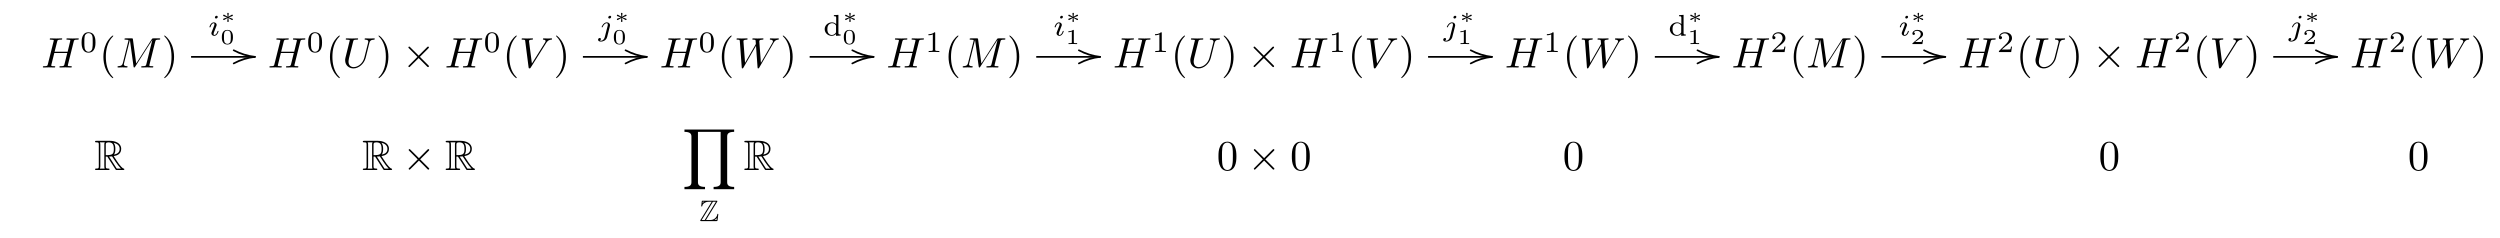 <?xml version="1.0" encoding="UTF-8"?>
<svg xmlns="http://www.w3.org/2000/svg" xmlns:xlink="http://www.w3.org/1999/xlink" width="509.445pt" height="48.529pt" viewBox="0 0 509.445 48.529" version="1.1">
<defs>
<g>
<symbol overflow="visible" id="glyph0-0">
<path style="stroke:none;" d=""/>
</symbol>
<symbol overflow="visible" id="glyph0-1">
<path style="stroke:none;" d="M 6.625 -5.266 C 6.703 -5.578 6.719 -5.672 7.359 -5.672 C 7.578 -5.672 7.656 -5.672 7.656 -5.844 C 7.656 -5.938 7.562 -5.938 7.531 -5.938 C 7.281 -5.938 6.656 -5.906 6.422 -5.906 C 6.172 -5.906 5.547 -5.938 5.297 -5.938 C 5.234 -5.938 5.141 -5.938 5.141 -5.766 C 5.141 -5.672 5.219 -5.672 5.375 -5.672 C 5.391 -5.672 5.562 -5.672 5.703 -5.641 C 5.859 -5.625 5.938 -5.625 5.938 -5.516 C 5.938 -5.469 5.938 -5.453 5.906 -5.344 L 5.391 -3.219 L 2.734 -3.219 L 3.25 -5.266 C 3.328 -5.578 3.359 -5.672 3.984 -5.672 C 4.203 -5.672 4.281 -5.672 4.281 -5.844 C 4.281 -5.938 4.172 -5.938 4.156 -5.938 C 3.906 -5.938 3.281 -5.906 3.047 -5.906 C 2.781 -5.906 2.172 -5.938 1.922 -5.938 C 1.844 -5.938 1.75 -5.938 1.75 -5.766 C 1.75 -5.672 1.828 -5.672 2 -5.672 C 2.016 -5.672 2.188 -5.672 2.328 -5.641 C 2.484 -5.625 2.562 -5.625 2.562 -5.516 C 2.562 -5.469 2.547 -5.453 2.531 -5.344 L 1.359 -0.672 C 1.281 -0.344 1.266 -0.266 0.578 -0.266 C 0.422 -0.266 0.344 -0.266 0.344 -0.094 C 0.344 0 0.438 0 0.453 0 C 0.703 0 1.328 -0.031 1.562 -0.031 C 1.75 -0.031 1.938 -0.016 2.125 -0.016 C 2.312 -0.016 2.5 0 2.688 0 C 2.75 0 2.859 0 2.859 -0.172 C 2.859 -0.266 2.781 -0.266 2.609 -0.266 C 2.297 -0.266 2.047 -0.266 2.047 -0.422 C 2.047 -0.484 2.062 -0.516 2.078 -0.578 L 2.672 -2.953 L 5.312 -2.953 C 4.953 -1.516 4.75 -0.688 4.719 -0.562 C 4.625 -0.281 4.469 -0.266 3.922 -0.266 C 3.797 -0.266 3.719 -0.266 3.719 -0.094 C 3.719 0 3.828 0 3.844 0 C 4.078 0 4.703 -0.031 4.938 -0.031 C 5.125 -0.031 5.312 -0.016 5.5 -0.016 C 5.688 -0.016 5.875 0 6.062 0 C 6.141 0 6.234 0 6.234 -0.172 C 6.234 -0.266 6.156 -0.266 6 -0.266 C 5.672 -0.266 5.422 -0.266 5.422 -0.422 C 5.422 -0.484 5.453 -0.516 5.453 -0.578 Z M 6.625 -5.266 "/>
</symbol>
<symbol overflow="visible" id="glyph0-2">
<path style="stroke:none;" d="M 8.047 -5.266 C 8.125 -5.578 8.141 -5.672 8.797 -5.672 C 8.984 -5.672 9.062 -5.672 9.062 -5.844 C 9.062 -5.938 8.984 -5.938 8.828 -5.938 L 7.688 -5.938 C 7.469 -5.938 7.453 -5.938 7.344 -5.766 L 4.172 -0.812 L 3.5 -5.734 C 3.469 -5.938 3.453 -5.938 3.234 -5.938 L 2.047 -5.938 C 1.875 -5.938 1.781 -5.938 1.781 -5.766 C 1.781 -5.672 1.859 -5.672 2.031 -5.672 C 2.141 -5.672 2.297 -5.656 2.406 -5.641 C 2.547 -5.625 2.594 -5.609 2.594 -5.516 C 2.594 -5.469 2.594 -5.453 2.562 -5.344 L 1.453 -0.922 C 1.375 -0.578 1.219 -0.297 0.516 -0.266 C 0.484 -0.266 0.359 -0.266 0.359 -0.109 C 0.359 -0.031 0.422 0 0.484 0 C 0.766 0 1.062 -0.031 1.359 -0.031 C 1.656 -0.031 1.969 0 2.25 0 C 2.297 0 2.406 0 2.406 -0.172 C 2.406 -0.266 2.312 -0.266 2.25 -0.266 C 1.75 -0.281 1.656 -0.453 1.656 -0.656 C 1.656 -0.719 1.672 -0.75 1.688 -0.844 L 2.875 -5.594 L 2.891 -5.594 L 3.625 -0.203 C 3.656 -0.094 3.656 0 3.766 0 C 3.859 0 3.906 -0.094 3.953 -0.156 L 7.469 -5.656 L 6.234 -0.672 C 6.141 -0.344 6.125 -0.266 5.438 -0.266 C 5.297 -0.266 5.188 -0.266 5.188 -0.109 C 5.188 0 5.297 0 5.328 0 C 5.562 0 6.156 -0.031 6.406 -0.031 C 6.766 -0.031 7.125 0 7.484 0 C 7.547 0 7.656 0 7.656 -0.172 C 7.656 -0.266 7.578 -0.266 7.406 -0.266 C 7.094 -0.266 6.844 -0.266 6.844 -0.422 C 6.844 -0.453 6.844 -0.484 6.891 -0.641 Z M 8.047 -5.266 "/>
</symbol>
<symbol overflow="visible" id="glyph0-3">
<path style="stroke:none;" d="M 5.516 -5.016 C 5.609 -5.375 5.766 -5.641 6.453 -5.672 C 6.5 -5.672 6.609 -5.672 6.609 -5.844 C 6.609 -5.844 6.609 -5.938 6.484 -5.938 C 6.203 -5.938 5.906 -5.906 5.609 -5.906 C 5.312 -5.906 4.984 -5.938 4.703 -5.938 C 4.641 -5.938 4.547 -5.938 4.547 -5.766 C 4.547 -5.672 4.625 -5.672 4.703 -5.672 C 5.188 -5.656 5.297 -5.469 5.297 -5.281 C 5.297 -5.25 5.266 -5.125 5.266 -5.094 L 4.484 -2 C 4.188 -0.828 3.188 -0.078 2.312 -0.078 C 1.734 -0.078 1.266 -0.453 1.266 -1.203 C 1.266 -1.219 1.266 -1.5 1.359 -1.891 L 2.203 -5.266 C 2.281 -5.578 2.297 -5.672 2.922 -5.672 C 3.156 -5.672 3.219 -5.672 3.219 -5.844 C 3.219 -5.938 3.125 -5.938 3.094 -5.938 C 2.859 -5.938 2.234 -5.906 1.984 -5.906 C 1.734 -5.906 1.125 -5.938 0.875 -5.938 C 0.797 -5.938 0.703 -5.938 0.703 -5.766 C 0.703 -5.672 0.781 -5.672 0.953 -5.672 C 0.969 -5.672 1.125 -5.672 1.281 -5.641 C 1.438 -5.625 1.516 -5.625 1.516 -5.516 C 1.516 -5.453 1.422 -5.094 1.359 -4.891 L 1.172 -4.125 C 1.094 -3.781 0.672 -2.141 0.641 -1.984 C 0.578 -1.734 0.578 -1.609 0.578 -1.484 C 0.578 -0.422 1.375 0.188 2.281 0.188 C 3.375 0.188 4.453 -0.797 4.75 -1.938 Z M 5.516 -5.016 "/>
</symbol>
<symbol overflow="visible" id="glyph0-4">
<path style="stroke:none;" d="M 5.453 -4.938 C 5.875 -5.625 6.25 -5.641 6.562 -5.672 C 6.672 -5.672 6.688 -5.828 6.688 -5.828 C 6.688 -5.906 6.641 -5.938 6.562 -5.938 C 6.344 -5.938 6.094 -5.906 5.859 -5.906 C 5.562 -5.906 5.266 -5.938 5 -5.938 C 4.938 -5.938 4.828 -5.938 4.828 -5.766 C 4.828 -5.672 4.906 -5.672 4.969 -5.672 C 5.203 -5.641 5.375 -5.562 5.375 -5.375 C 5.375 -5.25 5.234 -5.062 5.234 -5.047 L 2.578 -0.812 L 1.984 -5.406 C 1.984 -5.547 2.188 -5.672 2.578 -5.672 C 2.703 -5.672 2.797 -5.672 2.797 -5.844 C 2.797 -5.922 2.734 -5.938 2.672 -5.938 C 2.328 -5.938 1.953 -5.906 1.594 -5.906 C 1.438 -5.906 1.281 -5.922 1.125 -5.922 C 0.969 -5.922 0.797 -5.938 0.656 -5.938 C 0.594 -5.938 0.484 -5.938 0.484 -5.766 C 0.484 -5.672 0.562 -5.672 0.703 -5.672 C 1.188 -5.672 1.203 -5.594 1.219 -5.375 L 1.906 -0.016 C 1.938 0.172 1.969 0.188 2.078 0.188 C 2.219 0.188 2.266 0.141 2.328 0.031 Z M 5.453 -4.938 "/>
</symbol>
<symbol overflow="visible" id="glyph0-5">
<path style="stroke:none;" d="M 7.969 -4.922 C 8.188 -5.312 8.391 -5.625 8.938 -5.672 C 9.016 -5.672 9.109 -5.672 9.109 -5.844 C 9.109 -5.875 9.062 -5.938 9 -5.938 C 8.797 -5.938 8.547 -5.906 8.328 -5.906 C 8.031 -5.906 7.719 -5.938 7.422 -5.938 C 7.375 -5.938 7.266 -5.938 7.266 -5.766 C 7.266 -5.672 7.344 -5.672 7.391 -5.672 C 7.594 -5.656 7.906 -5.594 7.906 -5.328 C 7.906 -5.234 7.859 -5.156 7.797 -5.031 L 5.453 -0.953 L 5.125 -5.25 C 5.109 -5.422 5.094 -5.656 5.734 -5.672 C 5.875 -5.672 5.969 -5.672 5.969 -5.844 C 5.969 -5.922 5.875 -5.938 5.844 -5.938 C 5.484 -5.938 5.125 -5.906 4.781 -5.906 C 4.578 -5.906 4.062 -5.938 3.859 -5.938 C 3.812 -5.938 3.703 -5.938 3.703 -5.766 C 3.703 -5.672 3.781 -5.672 3.906 -5.672 C 4.297 -5.672 4.359 -5.609 4.375 -5.453 L 4.422 -4.781 L 2.219 -0.953 L 1.891 -5.344 C 1.891 -5.453 1.891 -5.656 2.547 -5.672 C 2.641 -5.672 2.734 -5.672 2.734 -5.844 C 2.734 -5.938 2.625 -5.938 2.609 -5.938 C 2.266 -5.938 1.906 -5.906 1.547 -5.906 C 1.25 -5.906 0.922 -5.938 0.641 -5.938 C 0.594 -5.938 0.484 -5.938 0.484 -5.766 C 0.484 -5.672 0.562 -5.672 0.688 -5.672 C 1.125 -5.672 1.141 -5.594 1.156 -5.344 L 1.547 -0.031 C 1.562 0.125 1.562 0.188 1.688 0.188 C 1.797 0.188 1.812 0.141 1.891 0.016 L 4.453 -4.422 L 4.766 -0.031 C 4.781 0.141 4.797 0.188 4.906 0.188 C 5.016 0.188 5.078 0.109 5.109 0.031 Z M 7.969 -4.922 "/>
</symbol>
<symbol overflow="visible" id="glyph1-0">
<path style="stroke:none;" d=""/>
</symbol>
<symbol overflow="visible" id="glyph1-1">
<path style="stroke:none;" d="M 3.141 -1.938 C 3.141 -2.609 3.062 -3.094 2.781 -3.516 C 2.594 -3.797 2.219 -4.031 1.719 -4.031 C 0.312 -4.031 0.312 -2.375 0.312 -1.938 C 0.312 -1.5 0.312 0.125 1.719 0.125 C 3.141 0.125 3.141 -1.5 3.141 -1.938 Z M 1.719 -0.047 C 1.453 -0.047 1.078 -0.219 0.953 -0.719 C 0.875 -1.062 0.875 -1.562 0.875 -2.016 C 0.875 -2.469 0.875 -2.922 0.953 -3.266 C 1.094 -3.734 1.484 -3.859 1.719 -3.859 C 2.047 -3.859 2.375 -3.672 2.484 -3.312 C 2.578 -2.984 2.578 -2.547 2.578 -2.016 C 2.578 -1.562 2.578 -1.125 2.5 -0.734 C 2.375 -0.188 1.969 -0.047 1.719 -0.047 Z M 1.719 -0.047 "/>
</symbol>
<symbol overflow="visible" id="glyph1-2">
<path style="stroke:none;" d="M 2.156 -4.156 L 2.156 -3.938 C 2.578 -3.938 2.625 -3.891 2.625 -3.594 L 2.625 -2.328 C 2.391 -2.547 2.109 -2.688 1.766 -2.688 C 0.953 -2.688 0.281 -2.078 0.281 -1.312 C 0.281 -0.547 0.922 0.062 1.703 0.062 C 2.188 0.062 2.484 -0.203 2.594 -0.312 L 2.594 0.062 L 3.531 0 L 3.531 -0.219 C 3.125 -0.219 3.078 -0.266 3.078 -0.562 L 3.078 -4.219 Z M 2.594 -0.641 C 2.438 -0.359 2.125 -0.109 1.734 -0.109 C 1.391 -0.109 1.156 -0.312 1.031 -0.484 C 0.906 -0.672 0.828 -0.906 0.828 -1.297 C 0.828 -1.438 0.828 -1.891 1.078 -2.188 C 1.328 -2.453 1.625 -2.516 1.797 -2.516 C 2.094 -2.516 2.359 -2.375 2.516 -2.156 C 2.594 -2.062 2.594 -2.047 2.594 -1.938 Z M 2.594 -0.641 "/>
</symbol>
<symbol overflow="visible" id="glyph1-3">
<path style="stroke:none;" d="M 2.031 -3.859 C 2.031 -4.031 2.031 -4.031 1.859 -4.031 C 1.469 -3.656 0.906 -3.641 0.656 -3.641 L 0.656 -3.422 C 0.812 -3.422 1.203 -3.422 1.547 -3.594 L 1.547 -0.5 C 1.547 -0.297 1.547 -0.219 0.938 -0.219 L 0.703 -0.219 L 0.703 0 C 0.812 0 1.562 -0.031 1.781 -0.031 C 1.969 -0.031 2.734 0 2.875 0 L 2.875 -0.219 L 2.641 -0.219 C 2.031 -0.219 2.031 -0.297 2.031 -0.5 Z M 2.031 -3.859 "/>
</symbol>
<symbol overflow="visible" id="glyph1-4">
<path style="stroke:none;" d="M 3.062 -1.109 L 2.859 -1.109 C 2.844 -0.969 2.781 -0.609 2.703 -0.547 C 2.656 -0.516 2.188 -0.516 2.109 -0.516 L 0.984 -0.516 C 1.625 -1.078 1.828 -1.25 2.203 -1.531 C 2.656 -1.891 3.062 -2.266 3.062 -2.844 C 3.062 -3.594 2.422 -4.031 1.641 -4.031 C 0.891 -4.031 0.391 -3.5 0.391 -2.953 C 0.391 -2.641 0.641 -2.609 0.703 -2.609 C 0.844 -2.609 1.031 -2.703 1.031 -2.938 C 1.031 -3.047 0.984 -3.25 0.672 -3.25 C 0.859 -3.688 1.266 -3.812 1.562 -3.812 C 2.156 -3.812 2.484 -3.344 2.484 -2.844 C 2.484 -2.328 2.109 -1.906 1.906 -1.688 L 0.438 -0.234 C 0.391 -0.188 0.391 -0.172 0.391 0 L 2.891 0 Z M 3.062 -1.109 "/>
</symbol>
<symbol overflow="visible" id="glyph2-0">
<path style="stroke:none;" d=""/>
</symbol>
<symbol overflow="visible" id="glyph2-1">
<path style="stroke:none;" d="M 2.875 2.078 C 2.875 2.062 2.875 2.047 2.734 1.891 C 1.641 0.797 1.359 -0.844 1.359 -2.172 C 1.359 -3.688 1.688 -5.188 2.766 -6.281 C 2.875 -6.391 2.875 -6.406 2.875 -6.422 C 2.875 -6.484 2.844 -6.516 2.781 -6.516 C 2.703 -6.516 1.922 -5.922 1.406 -4.828 C 0.969 -3.859 0.859 -2.906 0.859 -2.172 C 0.859 -1.5 0.953 -0.438 1.438 0.531 C 1.953 1.609 2.703 2.172 2.781 2.172 C 2.844 2.172 2.875 2.141 2.875 2.078 Z M 2.875 2.078 "/>
</symbol>
<symbol overflow="visible" id="glyph2-2">
<path style="stroke:none;" d="M 2.516 -2.172 C 2.516 -2.844 2.422 -3.906 1.938 -4.875 C 1.422 -5.953 0.672 -6.516 0.578 -6.516 C 0.531 -6.516 0.5 -6.484 0.5 -6.422 C 0.5 -6.406 0.5 -6.391 0.656 -6.234 C 1.516 -5.375 2 -3.984 2 -2.172 C 2 -0.688 1.688 0.844 0.609 1.938 C 0.5 2.047 0.5 2.062 0.5 2.078 C 0.5 2.141 0.531 2.172 0.578 2.172 C 0.672 2.172 1.453 1.578 1.969 0.484 C 2.406 -0.484 2.516 -1.438 2.516 -2.172 Z M 2.516 -2.172 "/>
</symbol>
<symbol overflow="visible" id="glyph2-3">
<path style="stroke:none;" d="M 4 -2.781 C 4 -3.469 3.953 -4.172 3.656 -4.812 C 3.25 -5.641 2.531 -5.781 2.172 -5.781 C 1.656 -5.781 1.016 -5.562 0.656 -4.75 C 0.375 -4.156 0.344 -3.469 0.344 -2.781 C 0.344 -2.125 0.375 -1.344 0.734 -0.688 C 1.109 0.016 1.734 0.188 2.156 0.188 C 2.625 0.188 3.297 0.016 3.672 -0.812 C 3.953 -1.422 4 -2.094 4 -2.781 Z M 2.156 0 C 1.828 0 1.312 -0.219 1.156 -1.047 C 1.062 -1.578 1.062 -2.375 1.062 -2.891 C 1.062 -3.438 1.062 -4.016 1.125 -4.484 C 1.297 -5.516 1.953 -5.594 2.156 -5.594 C 2.453 -5.594 3.016 -5.438 3.188 -4.578 C 3.281 -4.094 3.281 -3.438 3.281 -2.891 C 3.281 -2.234 3.281 -1.641 3.172 -1.078 C 3.047 -0.266 2.547 0 2.156 0 Z M 2.156 0 "/>
</symbol>
<symbol overflow="visible" id="glyph3-0">
<path style="stroke:none;" d=""/>
</symbol>
<symbol overflow="visible" id="glyph3-1">
<path style="stroke:none;" d="M 1.969 -3.797 C 1.969 -3.891 1.891 -4.031 1.719 -4.031 C 1.562 -4.031 1.391 -3.875 1.391 -3.703 C 1.391 -3.594 1.469 -3.469 1.625 -3.469 C 1.812 -3.469 1.969 -3.641 1.969 -3.797 Z M 0.734 -0.719 C 0.703 -0.625 0.672 -0.562 0.672 -0.453 C 0.672 -0.172 0.922 0.062 1.25 0.062 C 1.859 0.062 2.125 -0.781 2.125 -0.875 C 2.125 -0.953 2.047 -0.953 2.031 -0.953 C 1.938 -0.953 1.938 -0.906 1.922 -0.844 C 1.781 -0.359 1.5 -0.109 1.266 -0.109 C 1.156 -0.109 1.125 -0.188 1.125 -0.328 C 1.125 -0.469 1.156 -0.578 1.219 -0.719 C 1.281 -0.875 1.344 -1.047 1.406 -1.203 C 1.469 -1.344 1.688 -1.891 1.703 -1.969 C 1.719 -2.031 1.75 -2.109 1.75 -2.156 C 1.75 -2.453 1.5 -2.688 1.172 -2.688 C 0.562 -2.688 0.281 -1.859 0.281 -1.75 C 0.281 -1.672 0.375 -1.672 0.391 -1.672 C 0.469 -1.672 0.484 -1.703 0.5 -1.766 C 0.656 -2.297 0.922 -2.516 1.156 -2.516 C 1.25 -2.516 1.297 -2.469 1.297 -2.297 C 1.297 -2.156 1.266 -2.062 1.109 -1.688 Z M 0.734 -0.719 "/>
</symbol>
<symbol overflow="visible" id="glyph3-2">
<path style="stroke:none;" d="M 2.672 -3.797 C 2.672 -3.906 2.594 -4.031 2.422 -4.031 C 2.25 -4.031 2.078 -3.859 2.078 -3.703 C 2.078 -3.594 2.156 -3.469 2.328 -3.469 C 2.484 -3.469 2.672 -3.625 2.672 -3.797 Z M 1.375 0.297 C 1.281 0.719 0.953 1.062 0.594 1.062 C 0.516 1.062 0.438 1.062 0.375 1.031 C 0.531 0.953 0.578 0.812 0.578 0.719 C 0.578 0.578 0.469 0.5 0.344 0.5 C 0.156 0.5 0 0.656 0 0.859 C 0 1.094 0.234 1.234 0.609 1.234 C 0.969 1.234 1.672 1.016 1.859 0.281 L 2.406 -1.891 C 2.438 -1.969 2.438 -2.016 2.438 -2.109 C 2.438 -2.438 2.156 -2.688 1.797 -2.688 C 1.125 -2.688 0.734 -1.828 0.734 -1.75 C 0.734 -1.672 0.812 -1.672 0.828 -1.672 C 0.906 -1.672 0.906 -1.688 0.953 -1.781 C 1.109 -2.141 1.422 -2.516 1.781 -2.516 C 1.922 -2.516 1.984 -2.406 1.984 -2.219 C 1.984 -2.141 1.969 -2.062 1.969 -2.031 Z M 1.375 0.297 "/>
</symbol>
<symbol overflow="visible" id="glyph4-0">
<path style="stroke:none;" d=""/>
</symbol>
<symbol overflow="visible" id="glyph4-1">
<path style="stroke:none;" d="M 1.672 -1.203 C 1.688 -1.281 1.75 -1.844 1.75 -1.875 C 1.75 -1.953 1.688 -2.016 1.594 -2.016 C 1.5 -2.016 1.453 -1.953 1.453 -1.891 C 1.453 -1.844 1.516 -1.297 1.531 -1.203 L 0.844 -1.609 C 0.812 -1.625 0.797 -1.641 0.75 -1.641 C 0.688 -1.641 0.609 -1.578 0.609 -1.484 C 0.609 -1.406 0.641 -1.375 0.688 -1.344 C 0.938 -1.25 1.188 -1.172 1.422 -1.078 C 1.188 -1 0.781 -0.844 0.703 -0.828 C 0.672 -0.812 0.609 -0.781 0.609 -0.688 C 0.609 -0.594 0.688 -0.531 0.75 -0.531 C 0.797 -0.531 0.938 -0.609 1.531 -0.969 C 1.516 -0.875 1.453 -0.328 1.453 -0.281 C 1.453 -0.219 1.5 -0.141 1.594 -0.141 C 1.688 -0.141 1.75 -0.203 1.75 -0.281 C 1.75 -0.328 1.688 -0.875 1.672 -0.969 L 2.359 -0.562 C 2.391 -0.531 2.406 -0.531 2.453 -0.531 C 2.516 -0.531 2.594 -0.594 2.594 -0.688 C 2.594 -0.75 2.547 -0.797 2.5 -0.812 C 2.266 -0.906 2.016 -1 1.766 -1.078 C 2.016 -1.172 2.422 -1.312 2.484 -1.344 C 2.516 -1.359 2.594 -1.391 2.594 -1.484 C 2.594 -1.578 2.516 -1.641 2.453 -1.641 C 2.406 -1.641 2.391 -1.625 2.344 -1.609 Z M 1.672 -1.203 "/>
</symbol>
<symbol overflow="visible" id="glyph5-0">
<path style="stroke:none;" d=""/>
</symbol>
<symbol overflow="visible" id="glyph5-1">
<path style="stroke:none;" d="M 2.609 -1.391 C 2.609 -1.703 2.609 -2.891 1.484 -2.891 C 0.344 -2.891 0.344 -1.703 0.344 -1.391 C 0.344 -1.078 0.344 0.094 1.484 0.094 C 2.609 0.094 2.609 -1.078 2.609 -1.391 Z M 1.484 -0.047 C 1.312 -0.047 0.953 -0.109 0.844 -0.547 C 0.781 -0.781 0.781 -1.078 0.781 -1.438 C 0.781 -1.766 0.781 -2.062 0.844 -2.312 C 0.953 -2.672 1.297 -2.75 1.484 -2.75 C 1.797 -2.75 2.031 -2.578 2.109 -2.281 C 2.172 -2.062 2.172 -1.703 2.172 -1.438 C 2.172 -1.141 2.172 -0.797 2.109 -0.531 C 2 -0.109 1.656 -0.047 1.484 -0.047 Z M 1.484 -0.047 "/>
</symbol>
<symbol overflow="visible" id="glyph5-2">
<path style="stroke:none;" d="M 1.734 -2.766 C 1.734 -2.891 1.719 -2.891 1.578 -2.891 C 1.266 -2.609 0.781 -2.609 0.688 -2.609 L 0.625 -2.609 L 0.625 -2.422 L 0.688 -2.422 C 0.797 -2.422 1.078 -2.438 1.328 -2.547 L 1.328 -0.375 C 1.328 -0.234 1.328 -0.188 0.875 -0.188 L 0.656 -0.188 L 0.656 0 C 0.891 -0.016 1.281 -0.016 1.531 -0.016 C 1.781 -0.016 2.172 -0.016 2.406 0 L 2.406 -0.188 L 2.188 -0.188 C 1.734 -0.188 1.734 -0.234 1.734 -0.375 Z M 1.734 -2.766 "/>
</symbol>
<symbol overflow="visible" id="glyph5-3">
<path style="stroke:none;" d="M 2.562 -0.844 L 2.375 -0.844 C 2.359 -0.75 2.312 -0.484 2.25 -0.438 C 2.219 -0.422 1.844 -0.422 1.781 -0.422 L 0.938 -0.422 C 1.219 -0.625 1.547 -0.875 1.797 -1.047 C 2.188 -1.312 2.562 -1.562 2.562 -2.031 C 2.562 -2.578 2.031 -2.891 1.406 -2.891 C 0.828 -2.891 0.391 -2.547 0.391 -2.125 C 0.391 -1.906 0.594 -1.859 0.641 -1.859 C 0.766 -1.859 0.906 -1.938 0.906 -2.125 C 0.906 -2.281 0.797 -2.359 0.656 -2.375 C 0.781 -2.578 1.031 -2.703 1.328 -2.703 C 1.734 -2.703 2.094 -2.453 2.094 -2.031 C 2.094 -1.656 1.844 -1.375 1.5 -1.094 L 0.453 -0.203 C 0.406 -0.156 0.406 -0.156 0.391 -0.125 L 0.391 0 L 2.422 0 Z M 2.562 -0.844 "/>
</symbol>
<symbol overflow="visible" id="glyph6-0">
<path style="stroke:none;" d=""/>
</symbol>
<symbol overflow="visible" id="glyph6-1">
<path style="stroke:none;" d="M 0.172 0 C 0.172 -0.094 0.109 -0.172 0.016 -0.172 C -1.453 -0.328 -2.906 -0.797 -4.234 -1.484 C -4.266 -1.516 -4.312 -1.516 -4.328 -1.516 C -4.391 -1.516 -4.469 -1.484 -4.484 -1.406 C -4.516 -1.375 -4.516 -1.359 -4.516 -1.344 C -4.516 -1.281 -4.469 -1.203 -4.406 -1.188 C -3.062 -0.438 -1.562 0.031 0 0.172 C 0.109 0.172 0.172 0.109 0.172 0.016 Z M 0.172 0 "/>
</symbol>
<symbol overflow="visible" id="glyph7-0">
<path style="stroke:none;" d=""/>
</symbol>
<symbol overflow="visible" id="glyph7-1">
<path style="stroke:none;" d="M 0.172 0 C 0.172 -0.109 0.109 -0.172 0 -0.172 C -1.562 -0.031 -3.062 0.438 -4.406 1.188 C -4.469 1.203 -4.516 1.281 -4.516 1.344 C -4.516 1.359 -4.516 1.375 -4.484 1.406 C -4.469 1.484 -4.391 1.516 -4.328 1.516 C -4.312 1.516 -4.266 1.516 -4.234 1.484 C -2.906 0.797 -1.453 0.328 0.016 0.172 C 0.109 0.172 0.172 0.094 0.172 0 Z M 0.172 0 "/>
</symbol>
<symbol overflow="visible" id="glyph8-0">
<path style="stroke:none;" d=""/>
</symbol>
<symbol overflow="visible" id="glyph8-1">
<path style="stroke:none;" d="M 3.375 -2.422 L 1.641 -4.141 C 1.531 -4.25 1.516 -4.266 1.453 -4.266 C 1.359 -4.266 1.281 -4.188 1.281 -4.094 C 1.281 -4.031 1.297 -4.016 1.391 -3.922 L 3.125 -2.172 L 1.391 -0.422 C 1.297 -0.328 1.281 -0.312 1.281 -0.25 C 1.281 -0.156 1.359 -0.078 1.453 -0.078 C 1.516 -0.078 1.531 -0.094 1.641 -0.203 L 3.375 -1.922 L 5.172 -0.125 C 5.188 -0.125 5.25 -0.078 5.297 -0.078 C 5.406 -0.078 5.469 -0.156 5.469 -0.25 C 5.469 -0.266 5.469 -0.297 5.453 -0.344 C 5.438 -0.359 4.062 -1.734 3.625 -2.172 L 5.219 -3.766 C 5.25 -3.812 5.391 -3.922 5.422 -3.984 C 5.438 -4 5.469 -4.031 5.469 -4.094 C 5.469 -4.188 5.406 -4.266 5.297 -4.266 C 5.234 -4.266 5.188 -4.234 5.094 -4.141 Z M 3.375 -2.422 "/>
</symbol>
<symbol overflow="visible" id="glyph9-0">
<path style="stroke:none;" d=""/>
</symbol>
<symbol overflow="visible" id="glyph9-1">
<path style="stroke:none;" d="M 2.328 -2.734 L 2.641 -2.734 L 3.938 -0.719 C 4.031 -0.578 4.234 -0.234 4.328 -0.109 C 4.391 0 4.422 0 4.625 0 L 5.828 0 C 5.984 0 6.109 0 6.109 -0.156 C 6.109 -0.219 6.062 -0.281 5.984 -0.297 C 5.656 -0.375 5.234 -0.953 5.016 -1.219 C 4.953 -1.312 4.531 -1.891 3.938 -2.828 C 4.719 -2.969 5.469 -3.297 5.469 -4.328 C 5.469 -5.531 4.188 -5.953 3.156 -5.953 L 0.438 -5.953 C 0.281 -5.953 0.141 -5.953 0.141 -5.797 C 0.141 -5.641 0.297 -5.641 0.375 -5.641 C 0.875 -5.641 0.906 -5.594 0.906 -5.156 L 0.906 -0.797 C 0.906 -0.359 0.875 -0.297 0.375 -0.297 C 0.297 -0.297 0.141 -0.297 0.141 -0.156 C 0.141 0 0.281 0 0.438 0 L 2.812 0 C 2.969 0 3.094 0 3.094 -0.156 C 3.094 -0.297 2.953 -0.297 2.859 -0.297 C 2.359 -0.297 2.328 -0.375 2.328 -0.797 Z M 4 -3.156 C 4.25 -3.469 4.281 -3.938 4.281 -4.312 C 4.281 -4.734 4.219 -5.188 3.938 -5.547 C 4.297 -5.469 5.156 -5.203 5.156 -4.328 C 5.156 -3.766 4.906 -3.312 4 -3.156 Z M 2.328 -5.172 C 2.328 -5.359 2.328 -5.641 2.859 -5.641 C 3.609 -5.641 3.969 -5.344 3.969 -4.312 C 3.969 -3.203 3.703 -3.031 2.328 -3.031 Z M 1.141 -0.297 C 1.219 -0.453 1.219 -0.703 1.219 -0.781 L 1.219 -5.172 C 1.219 -5.25 1.219 -5.484 1.141 -5.641 L 2.141 -5.641 C 2.031 -5.516 2.031 -5.328 2.031 -5.203 L 2.031 -0.781 C 2.031 -0.688 2.031 -0.453 2.094 -0.297 Z M 3 -2.734 C 3.062 -2.734 3.094 -2.75 3.156 -2.75 C 3.297 -2.75 3.484 -2.766 3.609 -2.781 C 3.75 -2.578 4.688 -1.031 5.406 -0.297 L 4.562 -0.297 Z M 3 -2.734 "/>
</symbol>
<symbol overflow="visible" id="glyph10-0">
<path style="stroke:none;" d=""/>
</symbol>
<symbol overflow="visible" id="glyph10-1">
<path style="stroke:none;" d="M 10.609 12.156 L 10.609 11.688 C 9.453 11.688 9.188 11.297 9.188 10.734 L 9.188 1.422 C 9.188 0.859 9.453 0.469 10.609 0.469 L 10.609 0 L 0.484 0 L 0.484 0.469 C 1.641 0.469 1.906 0.875 1.906 1.422 L 1.906 10.734 C 1.906 11.297 1.641 11.688 0.484 11.688 L 0.484 12.156 L 4.672 12.156 L 4.672 11.688 C 3.516 11.688 3.234 11.297 3.234 10.734 L 3.234 0.469 L 7.859 0.469 L 7.859 10.734 C 7.859 11.297 7.578 11.688 6.422 11.688 L 6.422 12.156 Z M 10.609 12.156 "/>
</symbol>
<symbol overflow="visible" id="glyph11-0">
<path style="stroke:none;" d=""/>
</symbol>
<symbol overflow="visible" id="glyph11-1">
<path style="stroke:none;" d="M 3.625 -3.938 C 3.672 -4.031 3.672 -4.031 3.672 -4.047 C 3.672 -4.156 3.594 -4.156 3.484 -4.156 L 0.688 -4.156 C 0.5 -4.156 0.5 -4.141 0.484 -3.984 L 0.391 -3.172 L 0.375 -3.094 C 0.375 -3 0.438 -2.969 0.484 -2.969 C 0.547 -2.969 0.578 -3.016 0.594 -3.062 C 0.609 -3.203 0.672 -3.484 1.047 -3.703 C 1.391 -3.938 1.812 -3.953 2.016 -3.953 L 2.516 -3.953 L 0.219 -0.219 C 0.172 -0.141 0.172 -0.125 0.172 -0.109 C 0.172 0 0.266 0 0.375 0 L 3.5 0 C 3.672 0 3.672 -0.016 3.703 -0.172 L 3.859 -1.375 C 3.859 -1.438 3.812 -1.484 3.766 -1.484 C 3.672 -1.484 3.656 -1.422 3.641 -1.297 C 3.531 -0.797 3.062 -0.219 2.203 -0.219 L 1.344 -0.219 Z M 0.688 -3.953 L 1.016 -3.953 L 1.016 -3.938 C 0.844 -3.859 0.734 -3.75 0.656 -3.672 Z M 2.766 -3.953 L 3.375 -3.953 L 1.094 -0.219 L 0.469 -0.219 Z M 3.078 -0.219 C 3.25 -0.312 3.406 -0.453 3.547 -0.625 C 3.531 -0.5 3.531 -0.438 3.5 -0.219 Z M 3.078 -0.219 "/>
</symbol>
</g>
</defs>
<g id="surface1">
<g style="fill:rgb(0%,0%,0%);fill-opacity:1;">
  <use xlink:href="#glyph0-1" x="8.393" y="13.755"/>
</g>
<g style="fill:rgb(0%,0%,0%);fill-opacity:1;">
  <use xlink:href="#glyph1-1" x="16.314" y="10.605"/>
</g>
<g style="fill:rgb(0%,0%,0%);fill-opacity:1;">
  <use xlink:href="#glyph2-1" x="20.21" y="13.755"/>
</g>
<g style="fill:rgb(0%,0%,0%);fill-opacity:1;">
  <use xlink:href="#glyph0-2" x="23.585" y="13.755"/>
</g>
<g style="fill:rgb(0%,0%,0%);fill-opacity:1;">
  <use xlink:href="#glyph2-2" x="32.954" y="13.755"/>
</g>
<g style="fill:rgb(0%,0%,0%);fill-opacity:1;">
  <use xlink:href="#glyph3-1" x="42.404" y="7.244"/>
</g>
<g style="fill:rgb(0%,0%,0%);fill-opacity:1;">
  <use xlink:href="#glyph4-1" x="44.861" y="4.624"/>
</g>
<g style="fill:rgb(0%,0%,0%);fill-opacity:1;">
  <use xlink:href="#glyph5-1" x="44.861" y="8.981"/>
</g>
<g style="fill:rgb(0%,0%,0%);fill-opacity:1;">
  <use xlink:href="#glyph6-1" x="51.959" y="11.585"/>
</g>
<g style="fill:rgb(0%,0%,0%);fill-opacity:1;">
  <use xlink:href="#glyph7-1" x="51.959" y="11.585"/>
</g>
<path style="fill:none;stroke-width:0.398;stroke-linecap:butt;stroke-linejoin:round;stroke:rgb(0%,0%,0%);stroke-opacity:1;stroke-miterlimit:10;" d="M 0.002 -0.001 L 14.942 -0.001 " transform="matrix(0.871,0,0,-0.871,38.936,11.585)"/>
<g style="fill:rgb(0%,0%,0%);fill-opacity:1;">
  <use xlink:href="#glyph0-1" x="54.562" y="13.755"/>
</g>
<g style="fill:rgb(0%,0%,0%);fill-opacity:1;">
  <use xlink:href="#glyph1-1" x="62.485" y="10.605"/>
</g>
<g style="fill:rgb(0%,0%,0%);fill-opacity:1;">
  <use xlink:href="#glyph2-1" x="66.38" y="13.755"/>
</g>
<g style="fill:rgb(0%,0%,0%);fill-opacity:1;">
  <use xlink:href="#glyph0-3" x="69.756" y="13.755"/>
</g>
<g style="fill:rgb(0%,0%,0%);fill-opacity:1;">
  <use xlink:href="#glyph2-2" x="76.63" y="13.755"/>
</g>
<g style="fill:rgb(0%,0%,0%);fill-opacity:1;">
  <use xlink:href="#glyph8-1" x="81.936" y="13.755"/>
</g>
<g style="fill:rgb(0%,0%,0%);fill-opacity:1;">
  <use xlink:href="#glyph0-1" x="90.617" y="13.755"/>
</g>
<g style="fill:rgb(0%,0%,0%);fill-opacity:1;">
  <use xlink:href="#glyph1-1" x="98.54" y="10.605"/>
</g>
<g style="fill:rgb(0%,0%,0%);fill-opacity:1;">
  <use xlink:href="#glyph2-1" x="102.435" y="13.755"/>
</g>
<g style="fill:rgb(0%,0%,0%);fill-opacity:1;">
  <use xlink:href="#glyph0-4" x="105.811" y="13.755"/>
</g>
<g style="fill:rgb(0%,0%,0%);fill-opacity:1;">
  <use xlink:href="#glyph2-2" x="112.804" y="13.755"/>
</g>
<g style="fill:rgb(0%,0%,0%);fill-opacity:1;">
  <use xlink:href="#glyph3-2" x="121.87" y="7.244"/>
</g>
<g style="fill:rgb(0%,0%,0%);fill-opacity:1;">
  <use xlink:href="#glyph4-1" x="125.094" y="4.624"/>
</g>
<g style="fill:rgb(0%,0%,0%);fill-opacity:1;">
  <use xlink:href="#glyph5-1" x="124.743" y="8.981"/>
</g>
<g style="fill:rgb(0%,0%,0%);fill-opacity:1;">
  <use xlink:href="#glyph6-1" x="131.808" y="11.585"/>
</g>
<g style="fill:rgb(0%,0%,0%);fill-opacity:1;">
  <use xlink:href="#glyph7-1" x="131.808" y="11.585"/>
</g>
<path style="fill:none;stroke-width:0.398;stroke-linecap:butt;stroke-linejoin:round;stroke:rgb(0%,0%,0%);stroke-opacity:1;stroke-miterlimit:10;" d="M -0.001 -0.001 L 14.944 -0.001 " transform="matrix(0.871,0,0,-0.871,118.786,11.585)"/>
<g style="fill:rgb(0%,0%,0%);fill-opacity:1;">
  <use xlink:href="#glyph0-1" x="134.412" y="13.755"/>
</g>
<g style="fill:rgb(0%,0%,0%);fill-opacity:1;">
  <use xlink:href="#glyph1-1" x="142.335" y="10.605"/>
</g>
<g style="fill:rgb(0%,0%,0%);fill-opacity:1;">
  <use xlink:href="#glyph2-1" x="146.23" y="13.755"/>
</g>
<g style="fill:rgb(0%,0%,0%);fill-opacity:1;">
  <use xlink:href="#glyph0-5" x="149.606" y="13.755"/>
</g>
<g style="fill:rgb(0%,0%,0%);fill-opacity:1;">
  <use xlink:href="#glyph2-2" x="159.011" y="13.755"/>
</g>
<g style="fill:rgb(0%,0%,0%);fill-opacity:1;">
  <use xlink:href="#glyph1-2" x="167.771" y="7.244"/>
</g>
<g style="fill:rgb(0%,0%,0%);fill-opacity:1;">
  <use xlink:href="#glyph4-1" x="171.606" y="4.624"/>
</g>
<g style="fill:rgb(0%,0%,0%);fill-opacity:1;">
  <use xlink:href="#glyph5-1" x="171.606" y="8.981"/>
</g>
<g style="fill:rgb(0%,0%,0%);fill-opacity:1;">
  <use xlink:href="#glyph6-1" x="178.015" y="11.585"/>
</g>
<g style="fill:rgb(0%,0%,0%);fill-opacity:1;">
  <use xlink:href="#glyph7-1" x="178.015" y="11.585"/>
</g>
<path style="fill:none;stroke-width:0.398;stroke-linecap:butt;stroke-linejoin:round;stroke:rgb(0%,0%,0%);stroke-opacity:1;stroke-miterlimit:10;" d="M 0 -0.001 L 14.945 -0.001 " transform="matrix(0.871,0,0,-0.871,164.992,11.585)"/>
<g style="fill:rgb(0%,0%,0%);fill-opacity:1;">
  <use xlink:href="#glyph0-1" x="180.619" y="13.755"/>
</g>
<g style="fill:rgb(0%,0%,0%);fill-opacity:1;">
  <use xlink:href="#glyph1-3" x="188.542" y="10.605"/>
</g>
<g style="fill:rgb(0%,0%,0%);fill-opacity:1;">
  <use xlink:href="#glyph2-1" x="192.436" y="13.755"/>
</g>
<g style="fill:rgb(0%,0%,0%);fill-opacity:1;">
  <use xlink:href="#glyph0-2" x="195.812" y="13.755"/>
</g>
<g style="fill:rgb(0%,0%,0%);fill-opacity:1;">
  <use xlink:href="#glyph2-2" x="205.182" y="13.755"/>
</g>
<g style="fill:rgb(0%,0%,0%);fill-opacity:1;">
  <use xlink:href="#glyph3-1" x="214.631" y="7.244"/>
</g>
<g style="fill:rgb(0%,0%,0%);fill-opacity:1;">
  <use xlink:href="#glyph4-1" x="217.087" y="4.624"/>
</g>
<g style="fill:rgb(0%,0%,0%);fill-opacity:1;">
  <use xlink:href="#glyph5-2" x="217.087" y="8.981"/>
</g>
<g style="fill:rgb(0%,0%,0%);fill-opacity:1;">
  <use xlink:href="#glyph6-1" x="224.185" y="11.585"/>
</g>
<g style="fill:rgb(0%,0%,0%);fill-opacity:1;">
  <use xlink:href="#glyph7-1" x="224.185" y="11.585"/>
</g>
<path style="fill:none;stroke-width:0.398;stroke-linecap:butt;stroke-linejoin:round;stroke:rgb(0%,0%,0%);stroke-opacity:1;stroke-miterlimit:10;" d="M 0.002 -0.001 L 14.942 -0.001 " transform="matrix(0.871,0,0,-0.871,211.162,11.585)"/>
<g style="fill:rgb(0%,0%,0%);fill-opacity:1;">
  <use xlink:href="#glyph0-1" x="226.79" y="13.755"/>
</g>
<g style="fill:rgb(0%,0%,0%);fill-opacity:1;">
  <use xlink:href="#glyph1-3" x="234.711" y="10.605"/>
</g>
<g style="fill:rgb(0%,0%,0%);fill-opacity:1;">
  <use xlink:href="#glyph2-1" x="238.607" y="13.755"/>
</g>
<g style="fill:rgb(0%,0%,0%);fill-opacity:1;">
  <use xlink:href="#glyph0-3" x="241.983" y="13.755"/>
</g>
<g style="fill:rgb(0%,0%,0%);fill-opacity:1;">
  <use xlink:href="#glyph2-2" x="248.857" y="13.755"/>
</g>
<g style="fill:rgb(0%,0%,0%);fill-opacity:1;">
  <use xlink:href="#glyph8-1" x="254.163" y="13.755"/>
</g>
<g style="fill:rgb(0%,0%,0%);fill-opacity:1;">
  <use xlink:href="#glyph0-1" x="262.844" y="13.755"/>
</g>
<g style="fill:rgb(0%,0%,0%);fill-opacity:1;">
  <use xlink:href="#glyph1-3" x="270.766" y="10.605"/>
</g>
<g style="fill:rgb(0%,0%,0%);fill-opacity:1;">
  <use xlink:href="#glyph2-1" x="274.662" y="13.755"/>
</g>
<g style="fill:rgb(0%,0%,0%);fill-opacity:1;">
  <use xlink:href="#glyph0-4" x="278.038" y="13.755"/>
</g>
<g style="fill:rgb(0%,0%,0%);fill-opacity:1;">
  <use xlink:href="#glyph2-2" x="285.032" y="13.755"/>
</g>
<g style="fill:rgb(0%,0%,0%);fill-opacity:1;">
  <use xlink:href="#glyph3-2" x="294.096" y="7.244"/>
</g>
<g style="fill:rgb(0%,0%,0%);fill-opacity:1;">
  <use xlink:href="#glyph4-1" x="297.321" y="4.624"/>
</g>
<g style="fill:rgb(0%,0%,0%);fill-opacity:1;">
  <use xlink:href="#glyph5-2" x="296.97" y="8.981"/>
</g>
<g style="fill:rgb(0%,0%,0%);fill-opacity:1;">
  <use xlink:href="#glyph6-1" x="304.035" y="11.585"/>
</g>
<g style="fill:rgb(0%,0%,0%);fill-opacity:1;">
  <use xlink:href="#glyph7-1" x="304.035" y="11.585"/>
</g>
<path style="fill:none;stroke-width:0.398;stroke-linecap:butt;stroke-linejoin:round;stroke:rgb(0%,0%,0%);stroke-opacity:1;stroke-miterlimit:10;" d="M -0.001 -0.001 L 14.944 -0.001 " transform="matrix(0.871,0,0,-0.871,291.012,11.585)"/>
<g style="fill:rgb(0%,0%,0%);fill-opacity:1;">
  <use xlink:href="#glyph0-1" x="306.639" y="13.755"/>
</g>
<g style="fill:rgb(0%,0%,0%);fill-opacity:1;">
  <use xlink:href="#glyph1-3" x="314.561" y="10.605"/>
</g>
<g style="fill:rgb(0%,0%,0%);fill-opacity:1;">
  <use xlink:href="#glyph2-1" x="318.457" y="13.755"/>
</g>
<g style="fill:rgb(0%,0%,0%);fill-opacity:1;">
  <use xlink:href="#glyph0-5" x="321.833" y="13.755"/>
</g>
<g style="fill:rgb(0%,0%,0%);fill-opacity:1;">
  <use xlink:href="#glyph2-2" x="331.238" y="13.755"/>
</g>
<g style="fill:rgb(0%,0%,0%);fill-opacity:1;">
  <use xlink:href="#glyph1-2" x="339.998" y="7.244"/>
</g>
<g style="fill:rgb(0%,0%,0%);fill-opacity:1;">
  <use xlink:href="#glyph4-1" x="343.833" y="4.624"/>
</g>
<g style="fill:rgb(0%,0%,0%);fill-opacity:1;">
  <use xlink:href="#glyph5-2" x="343.833" y="8.981"/>
</g>
<g style="fill:rgb(0%,0%,0%);fill-opacity:1;">
  <use xlink:href="#glyph6-1" x="350.241" y="11.585"/>
</g>
<g style="fill:rgb(0%,0%,0%);fill-opacity:1;">
  <use xlink:href="#glyph7-1" x="350.241" y="11.585"/>
</g>
<path style="fill:none;stroke-width:0.398;stroke-linecap:butt;stroke-linejoin:round;stroke:rgb(0%,0%,0%);stroke-opacity:1;stroke-miterlimit:10;" d="M 0 -0.001 L 14.945 -0.001 " transform="matrix(0.871,0,0,-0.871,337.219,11.585)"/>
<g style="fill:rgb(0%,0%,0%);fill-opacity:1;">
  <use xlink:href="#glyph0-1" x="352.846" y="13.755"/>
</g>
<g style="fill:rgb(0%,0%,0%);fill-opacity:1;">
  <use xlink:href="#glyph1-4" x="360.768" y="10.605"/>
</g>
<g style="fill:rgb(0%,0%,0%);fill-opacity:1;">
  <use xlink:href="#glyph2-1" x="364.663" y="13.755"/>
</g>
<g style="fill:rgb(0%,0%,0%);fill-opacity:1;">
  <use xlink:href="#glyph0-2" x="368.039" y="13.755"/>
</g>
<g style="fill:rgb(0%,0%,0%);fill-opacity:1;">
  <use xlink:href="#glyph2-2" x="377.408" y="13.755"/>
</g>
<g style="fill:rgb(0%,0%,0%);fill-opacity:1;">
  <use xlink:href="#glyph3-1" x="386.857" y="7.244"/>
</g>
<g style="fill:rgb(0%,0%,0%);fill-opacity:1;">
  <use xlink:href="#glyph4-1" x="389.314" y="4.624"/>
</g>
<g style="fill:rgb(0%,0%,0%);fill-opacity:1;">
  <use xlink:href="#glyph5-3" x="389.314" y="8.981"/>
</g>
<g style="fill:rgb(0%,0%,0%);fill-opacity:1;">
  <use xlink:href="#glyph6-1" x="396.412" y="11.585"/>
</g>
<g style="fill:rgb(0%,0%,0%);fill-opacity:1;">
  <use xlink:href="#glyph7-1" x="396.412" y="11.585"/>
</g>
<path style="fill:none;stroke-width:0.398;stroke-linecap:butt;stroke-linejoin:round;stroke:rgb(0%,0%,0%);stroke-opacity:1;stroke-miterlimit:10;" d="M 0.002 -0.001 L 14.942 -0.001 " transform="matrix(0.871,0,0,-0.871,383.389,11.585)"/>
<g style="fill:rgb(0%,0%,0%);fill-opacity:1;">
  <use xlink:href="#glyph0-1" x="399.017" y="13.755"/>
</g>
<g style="fill:rgb(0%,0%,0%);fill-opacity:1;">
  <use xlink:href="#glyph1-4" x="406.939" y="10.605"/>
</g>
<g style="fill:rgb(0%,0%,0%);fill-opacity:1;">
  <use xlink:href="#glyph2-1" x="410.833" y="13.755"/>
</g>
<g style="fill:rgb(0%,0%,0%);fill-opacity:1;">
  <use xlink:href="#glyph0-3" x="414.209" y="13.755"/>
</g>
<g style="fill:rgb(0%,0%,0%);fill-opacity:1;">
  <use xlink:href="#glyph2-2" x="421.084" y="13.755"/>
</g>
<g style="fill:rgb(0%,0%,0%);fill-opacity:1;">
  <use xlink:href="#glyph8-1" x="426.389" y="13.755"/>
</g>
<g style="fill:rgb(0%,0%,0%);fill-opacity:1;">
  <use xlink:href="#glyph0-1" x="435.072" y="13.755"/>
</g>
<g style="fill:rgb(0%,0%,0%);fill-opacity:1;">
  <use xlink:href="#glyph1-4" x="442.994" y="10.605"/>
</g>
<g style="fill:rgb(0%,0%,0%);fill-opacity:1;">
  <use xlink:href="#glyph2-1" x="446.888" y="13.755"/>
</g>
<g style="fill:rgb(0%,0%,0%);fill-opacity:1;">
  <use xlink:href="#glyph0-4" x="450.264" y="13.755"/>
</g>
<g style="fill:rgb(0%,0%,0%);fill-opacity:1;">
  <use xlink:href="#glyph2-2" x="457.258" y="13.755"/>
</g>
<g style="fill:rgb(0%,0%,0%);fill-opacity:1;">
  <use xlink:href="#glyph3-2" x="466.324" y="7.244"/>
</g>
<g style="fill:rgb(0%,0%,0%);fill-opacity:1;">
  <use xlink:href="#glyph4-1" x="469.547" y="4.624"/>
</g>
<g style="fill:rgb(0%,0%,0%);fill-opacity:1;">
  <use xlink:href="#glyph5-3" x="469.196" y="8.981"/>
</g>
<g style="fill:rgb(0%,0%,0%);fill-opacity:1;">
  <use xlink:href="#glyph6-1" x="476.262" y="11.585"/>
</g>
<g style="fill:rgb(0%,0%,0%);fill-opacity:1;">
  <use xlink:href="#glyph7-1" x="476.262" y="11.585"/>
</g>
<path style="fill:none;stroke-width:0.398;stroke-linecap:butt;stroke-linejoin:round;stroke:rgb(0%,0%,0%);stroke-opacity:1;stroke-miterlimit:10;" d="M -0.001 -0.001 L 14.944 -0.001 " transform="matrix(0.871,0,0,-0.871,463.239,11.585)"/>
<g style="fill:rgb(0%,0%,0%);fill-opacity:1;">
  <use xlink:href="#glyph0-1" x="478.867" y="13.755"/>
</g>
<g style="fill:rgb(0%,0%,0%);fill-opacity:1;">
  <use xlink:href="#glyph1-4" x="486.788" y="10.605"/>
</g>
<g style="fill:rgb(0%,0%,0%);fill-opacity:1;">
  <use xlink:href="#glyph2-1" x="490.683" y="13.755"/>
</g>
<g style="fill:rgb(0%,0%,0%);fill-opacity:1;">
  <use xlink:href="#glyph0-5" x="494.059" y="13.755"/>
</g>
<g style="fill:rgb(0%,0%,0%);fill-opacity:1;">
  <use xlink:href="#glyph2-2" x="503.465" y="13.755"/>
</g>
<g style="fill:rgb(0%,0%,0%);fill-opacity:1;">
  <use xlink:href="#glyph9-1" x="19.227" y="34.648"/>
</g>
<g style="fill:rgb(0%,0%,0%);fill-opacity:1;">
  <use xlink:href="#glyph9-1" x="73.793" y="34.648"/>
</g>
<g style="fill:rgb(0%,0%,0%);fill-opacity:1;">
  <use xlink:href="#glyph8-1" x="81.995" y="34.648"/>
</g>
<g style="fill:rgb(0%,0%,0%);fill-opacity:1;">
  <use xlink:href="#glyph9-1" x="90.677" y="34.648"/>
</g>
<g style="fill:rgb(0%,0%,0%);fill-opacity:1;">
  <use xlink:href="#glyph10-1" x="138.994" y="26.4"/>
</g>
<g style="fill:rgb(0%,0%,0%);fill-opacity:1;">
  <use xlink:href="#glyph11-1" x="142.516" y="45.056"/>
</g>
<g style="fill:rgb(0%,0%,0%);fill-opacity:1;">
  <use xlink:href="#glyph9-1" x="151.535" y="34.648"/>
</g>
<g style="fill:rgb(0%,0%,0%);fill-opacity:1;">
  <use xlink:href="#glyph2-3" x="247.952" y="34.648"/>
</g>
<g style="fill:rgb(0%,0%,0%);fill-opacity:1;">
  <use xlink:href="#glyph8-1" x="254.222" y="34.648"/>
</g>
<g style="fill:rgb(0%,0%,0%);fill-opacity:1;">
  <use xlink:href="#glyph2-3" x="262.904" y="34.648"/>
</g>
<g style="fill:rgb(0%,0%,0%);fill-opacity:1;">
  <use xlink:href="#glyph2-3" x="318.459" y="34.648"/>
</g>
<g style="fill:rgb(0%,0%,0%);fill-opacity:1;">
  <use xlink:href="#glyph2-3" x="427.658" y="34.648"/>
</g>
<g style="fill:rgb(0%,0%,0%);fill-opacity:1;">
  <use xlink:href="#glyph2-3" x="490.68" y="34.648"/>
</g>
</g>
</svg>
